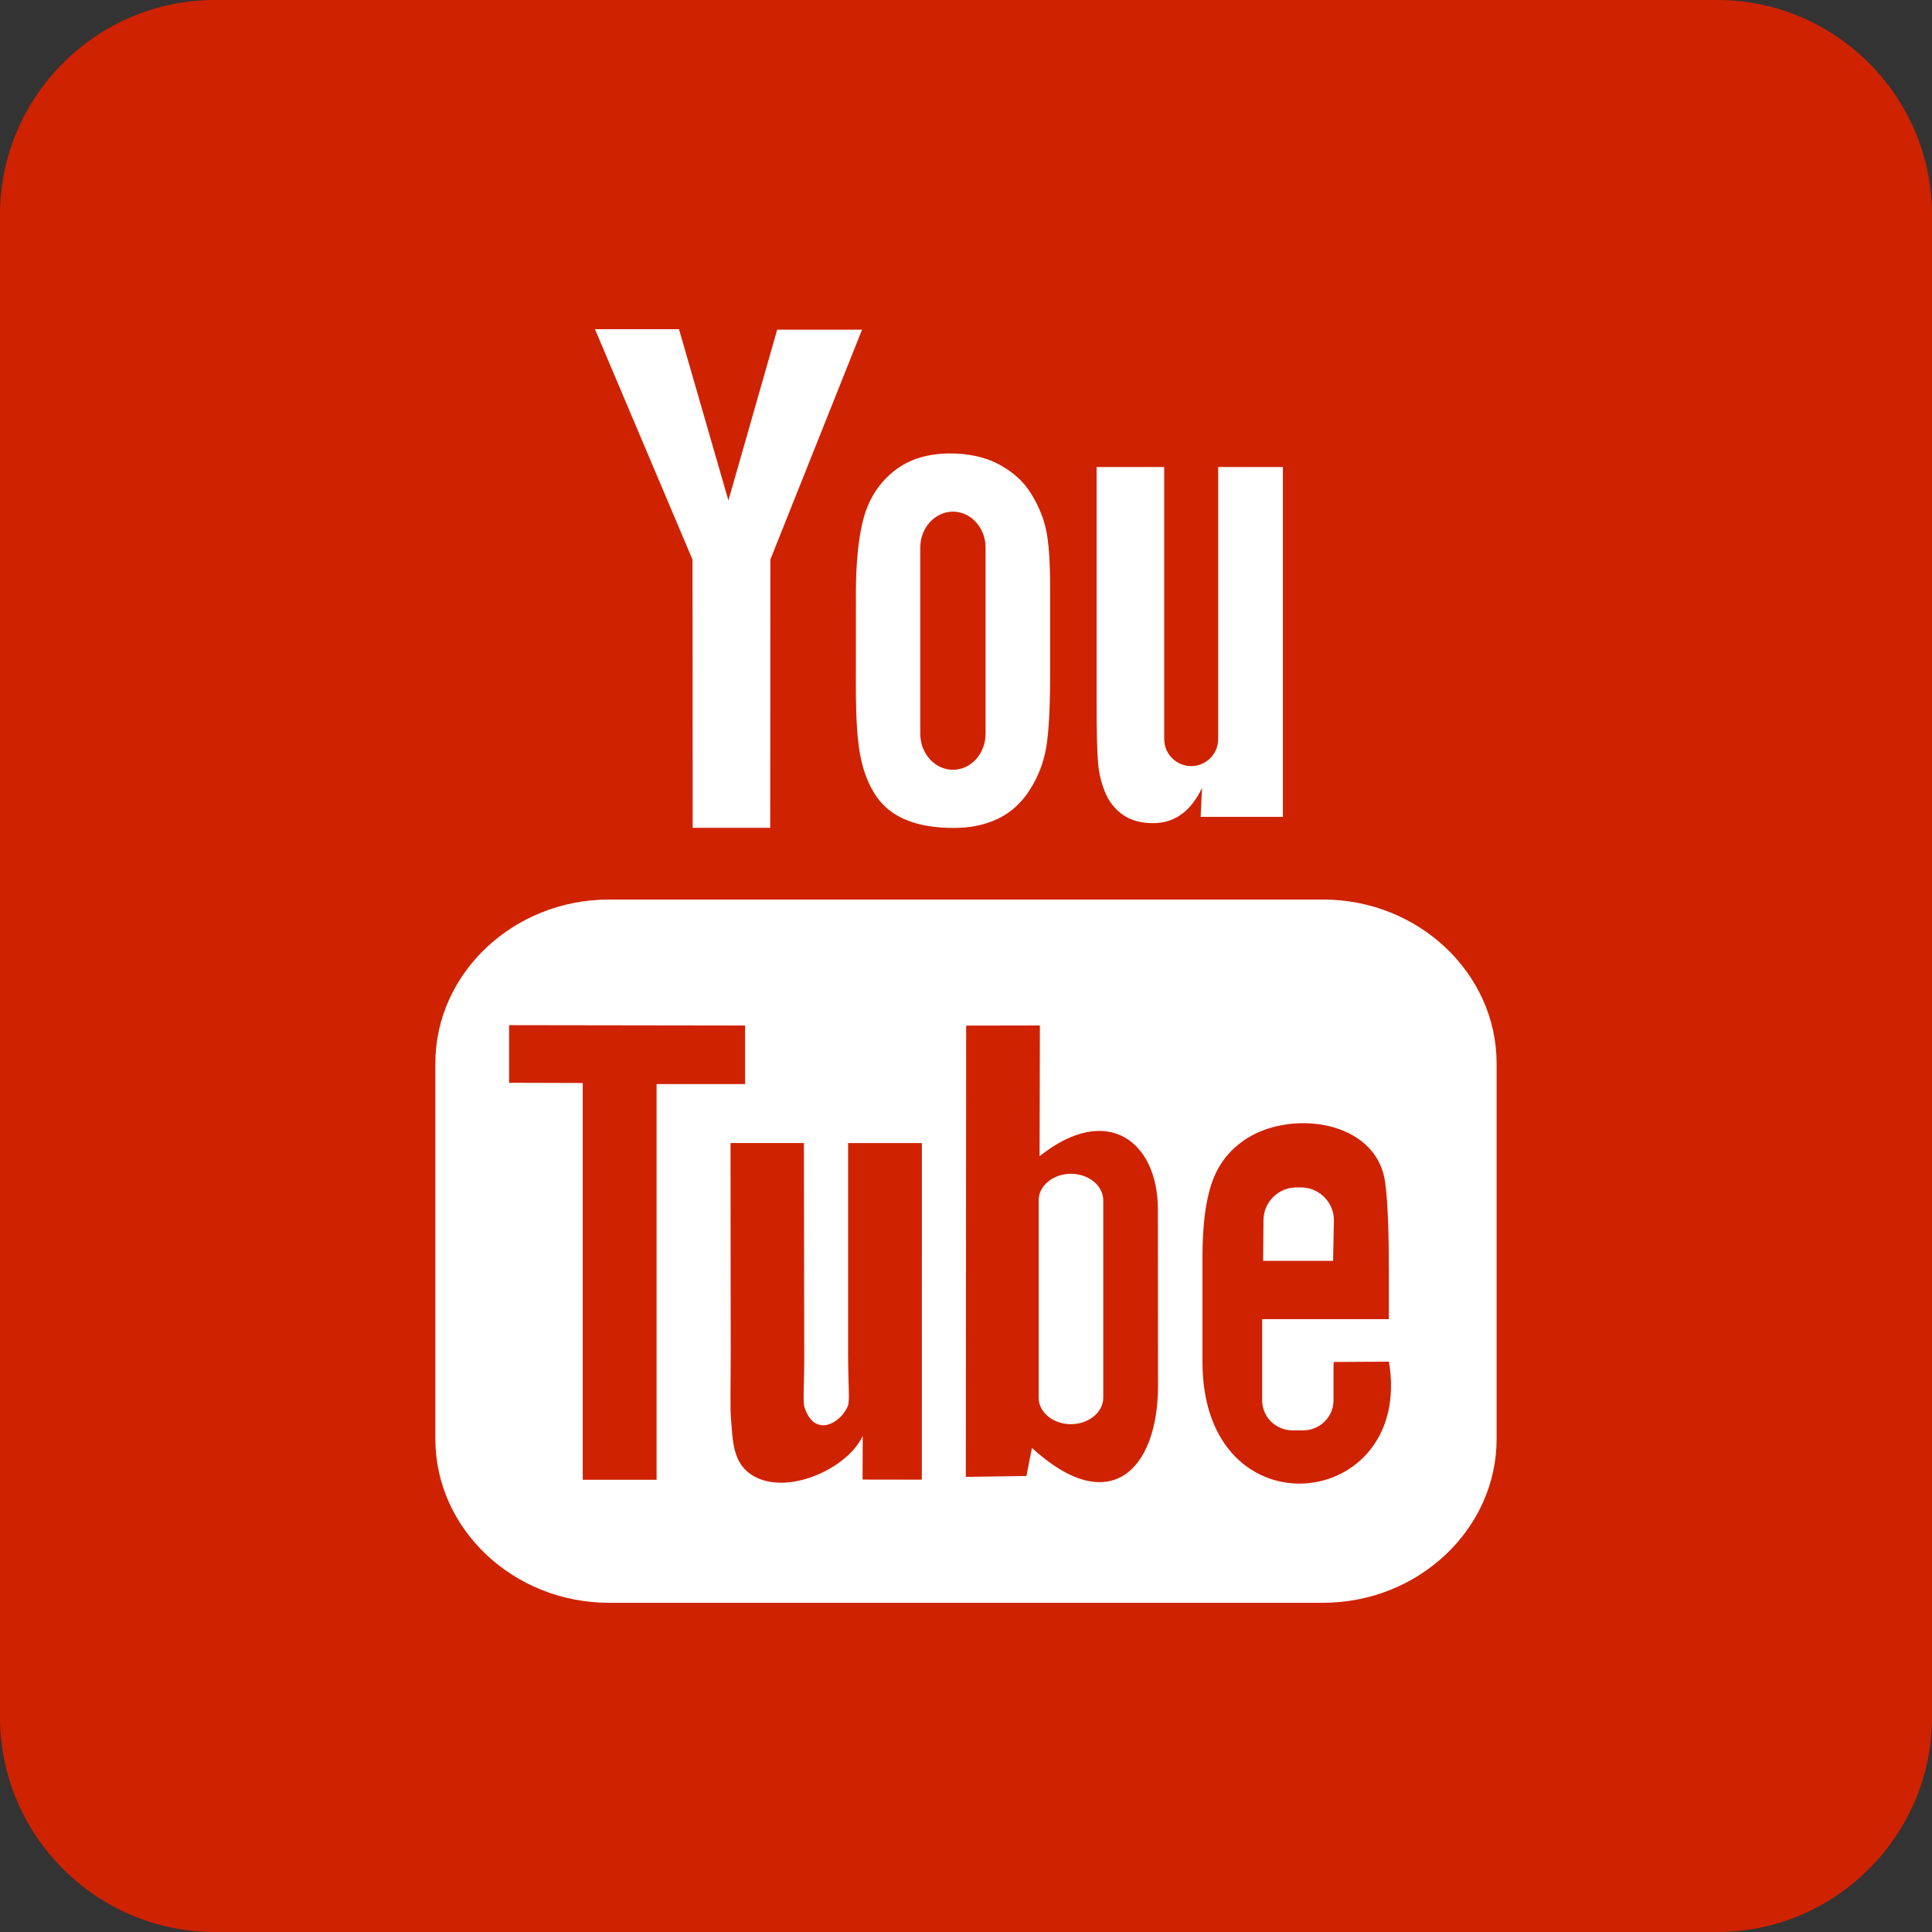 <?xml version="1.0" encoding="UTF-8" standalone="no"?>
<!-- Generator: Adobe Illustrator 14.0.0, SVG Export Plug-In  -->

<svg
   xmlns:dc="http://purl.org/dc/elements/1.1/"
   xmlns:cc="http://creativecommons.org/ns#"
   xmlns:rdf="http://www.w3.org/1999/02/22-rdf-syntax-ns#"
   xmlns:svg="http://www.w3.org/2000/svg"
   xmlns="http://www.w3.org/2000/svg"
   xmlns:sodipodi="http://sodipodi.sourceforge.net/DTD/sodipodi-0.dtd"
   xmlns:inkscape="http://www.inkscape.org/namespaces/inkscape"
   version="1.1"
   x="0px"
   y="0px"
   width="45px"
   height="45px"
   viewBox="233.5 233.5 45 45"
   enable-background="new 233.5 233.5 45 45"
   xml:space="preserve"
   id="svg2"
   inkscape:version="0.48.5 r10040"
   sodipodi:docname="youtube.svg"><rect x="233.5" y="233.5" width="45" height="45" fill="#333333" stroke="none"/><sodipodi:namedview
     pagecolor="#ffffff"
     bordercolor="#666666"
     borderopacity="1"
     objecttolerance="10"
     gridtolerance="10"
     guidetolerance="10"
     inkscape:pageopacity="0"
     inkscape:pageshadow="2"
     inkscape:window-width="1920"
     inkscape:window-height="1148"
     id="namedview11"
     showgrid="false"
     inkscape:zoom="5.2444444"
     inkscape:cx="14.573678"
     inkscape:cy="19.988705"
     inkscape:window-x="-4"
     inkscape:window-y="-3"
     inkscape:window-maximized="1"
     inkscape:current-layer="svg2" /><defs
     id="defs4" /><g
     id="g6"
     transform="translate(233.5,233.5)"><path
       style="fill:#cf2200"
       inkscape:connector-curvature="0"
       d="m 45,40 c 0,2.75 -2.25,5 -5,5 H 5 C 2.25,45 0,42.75 0,40 V 5 C 0,2.25 2.25,0 5,0 h 35 c 2.75,0 5,2.25 5,5 v 35 z"
       id="path8" /></g><path
     style="fill:#ffffff"
     inkscape:connector-curvature="0"
     id="YouTube_1_"
     d="m 264.55,262.867 h -1.629 l 0.008,-0.946 c 0,-0.42 0.345,-0.764 0.767,-0.764 h 0.104 c 0.423,0 0.769,0.343 0.769,0.764 l -0.019,0.946 z m -6.107,-2.027 c -0.413,0 -0.751,0.277 -0.751,0.617 v 4.599 c 0,0.339 0.338,0.616 0.751,0.616 0.414,0 0.754,-0.277 0.754,-0.616 v -4.599 c -8.5e-4,-0.34 -0.339,-0.617 -0.754,-0.617 z m 9.916,-2.572 v 8.748 c 0,2.099 -1.82,3.816 -4.044,3.816 h -16.631 c -2.225,0 -4.044,-1.717 -4.044,-3.816 v -8.748 c 0,-2.099 1.819,-3.816 4.044,-3.816 h 16.632 c 2.223,-8.4e-4 4.043,1.717 4.043,3.816 z m -19.566,9.699 v -9.216 h 2.061 v -1.365 l -5.496,-0.008 v 1.342 l 1.715,0.005 v 9.242 h 1.72 l 0,0 z m 6.18,-7.843 h -1.719 v 4.921 c 0,0.712 0.043,1.068 -0.003,1.193 -0.14,0.382 -0.768,0.787 -1.013,0.041 -0.042,-0.13 -0.005,-0.524 -0.006,-1.201 l -0.008,-4.955 h -1.709 l 0.005,4.876 c 0,0.748 -0.017,1.305 0.007,1.559 0.041,0.447 0.026,0.969 0.441,1.267 0.773,0.558 2.255,-0.084 2.626,-0.879 l -0.003,1.016 1.38,0.002 8.4e-4,-7.841 0,0 z m 5.499,5.635 -0.003,-4.096 c 0,-1.561 -1.169,-2.496 -2.755,-1.233 l 0.007,-3.045 -1.717,0.003 -0.008,10.511 1.412,-0.02 0.128,-0.654 c 1.806,1.655 2.94,0.52 2.937,-1.466 l 0,0 z m 5.379,-0.543 -1.288,0.007 c 0,0.051 -0.003,0.111 -0.003,0.175 v 0.72 c 0,0.385 -0.318,0.698 -0.705,0.698 h -0.252 c -0.387,0 -0.705,-0.313 -0.705,-0.698 v -0.08 -0.791 -1.021 h 2.951 v -1.11 c 0,-0.812 -0.02,-1.623 -0.088,-2.088 -0.211,-1.468 -2.271,-1.701 -3.313,-0.949 -0.327,0.234 -0.576,0.548 -0.721,0.97 -0.147,0.422 -0.219,0.999 -0.219,1.732 v 2.442 c -8.5e-4,4.059 4.931,3.487 4.343,-0.006 l 0,0 z M 259.241,251.957 c 0.089,0.215 0.227,0.39 0.413,0.521 0.185,0.13 0.421,0.195 0.703,0.195 0.248,0 0.468,-0.067 0.659,-0.205 0.191,-0.137 0.351,-0.343 0.481,-0.616 l -0.032,0.674 h 1.916 v -8.148 h -1.508 v 6.342 c 0,0.343 -0.283,0.624 -0.629,0.624 -0.343,0 -0.627,-0.281 -0.627,-0.624 v -6.342 h -1.575 v 5.496 c 0,0.7 0.013,1.167 0.034,1.403 0.021,0.235 0.075,0.46 0.164,0.678 z m -5.806,-4.602 c 0,-0.782 0.065,-1.392 0.194,-1.834 0.131,-0.439 0.365,-0.791 0.705,-1.057 0.338,-0.267 0.772,-0.402 1.299,-0.402 0.443,0 0.824,0.088 1.141,0.258 0.319,0.171 0.565,0.394 0.735,0.668 0.174,0.275 0.292,0.559 0.355,0.848 0.064,0.294 0.095,0.737 0.095,1.335 v 2.06 c 0,0.756 -0.03,1.312 -0.089,1.666 -0.058,0.354 -0.184,0.683 -0.377,0.99 -0.192,0.305 -0.439,0.532 -0.737,0.678 -0.302,0.147 -0.649,0.219 -1.04,0.219 -0.437,0 -0.804,-0.06 -1.108,-0.186 -0.304,-0.125 -0.539,-0.314 -0.707,-0.565 -0.169,-0.251 -0.288,-0.557 -0.359,-0.913 -0.073,-0.357 -0.107,-0.893 -0.107,-1.607 l 8.4e-4,-2.158 0,0 z m 1.5,3.237 c 0,0.462 0.343,0.838 0.761,0.838 0.419,0 0.76,-0.376 0.76,-0.838 v -4.338 c 0,-0.461 -0.342,-0.837 -0.76,-0.837 -0.418,0 -0.761,0.376 -0.761,0.837 v 4.338 l 0,0 z m -5.302,2.19 h 1.807 l 0.003,-6.249 2.136,-5.354 h -1.977 l -1.136,3.977 -1.151,-3.988 h -1.957 l 2.272,5.367 0.003,6.246 h -0.002 z" /></svg>